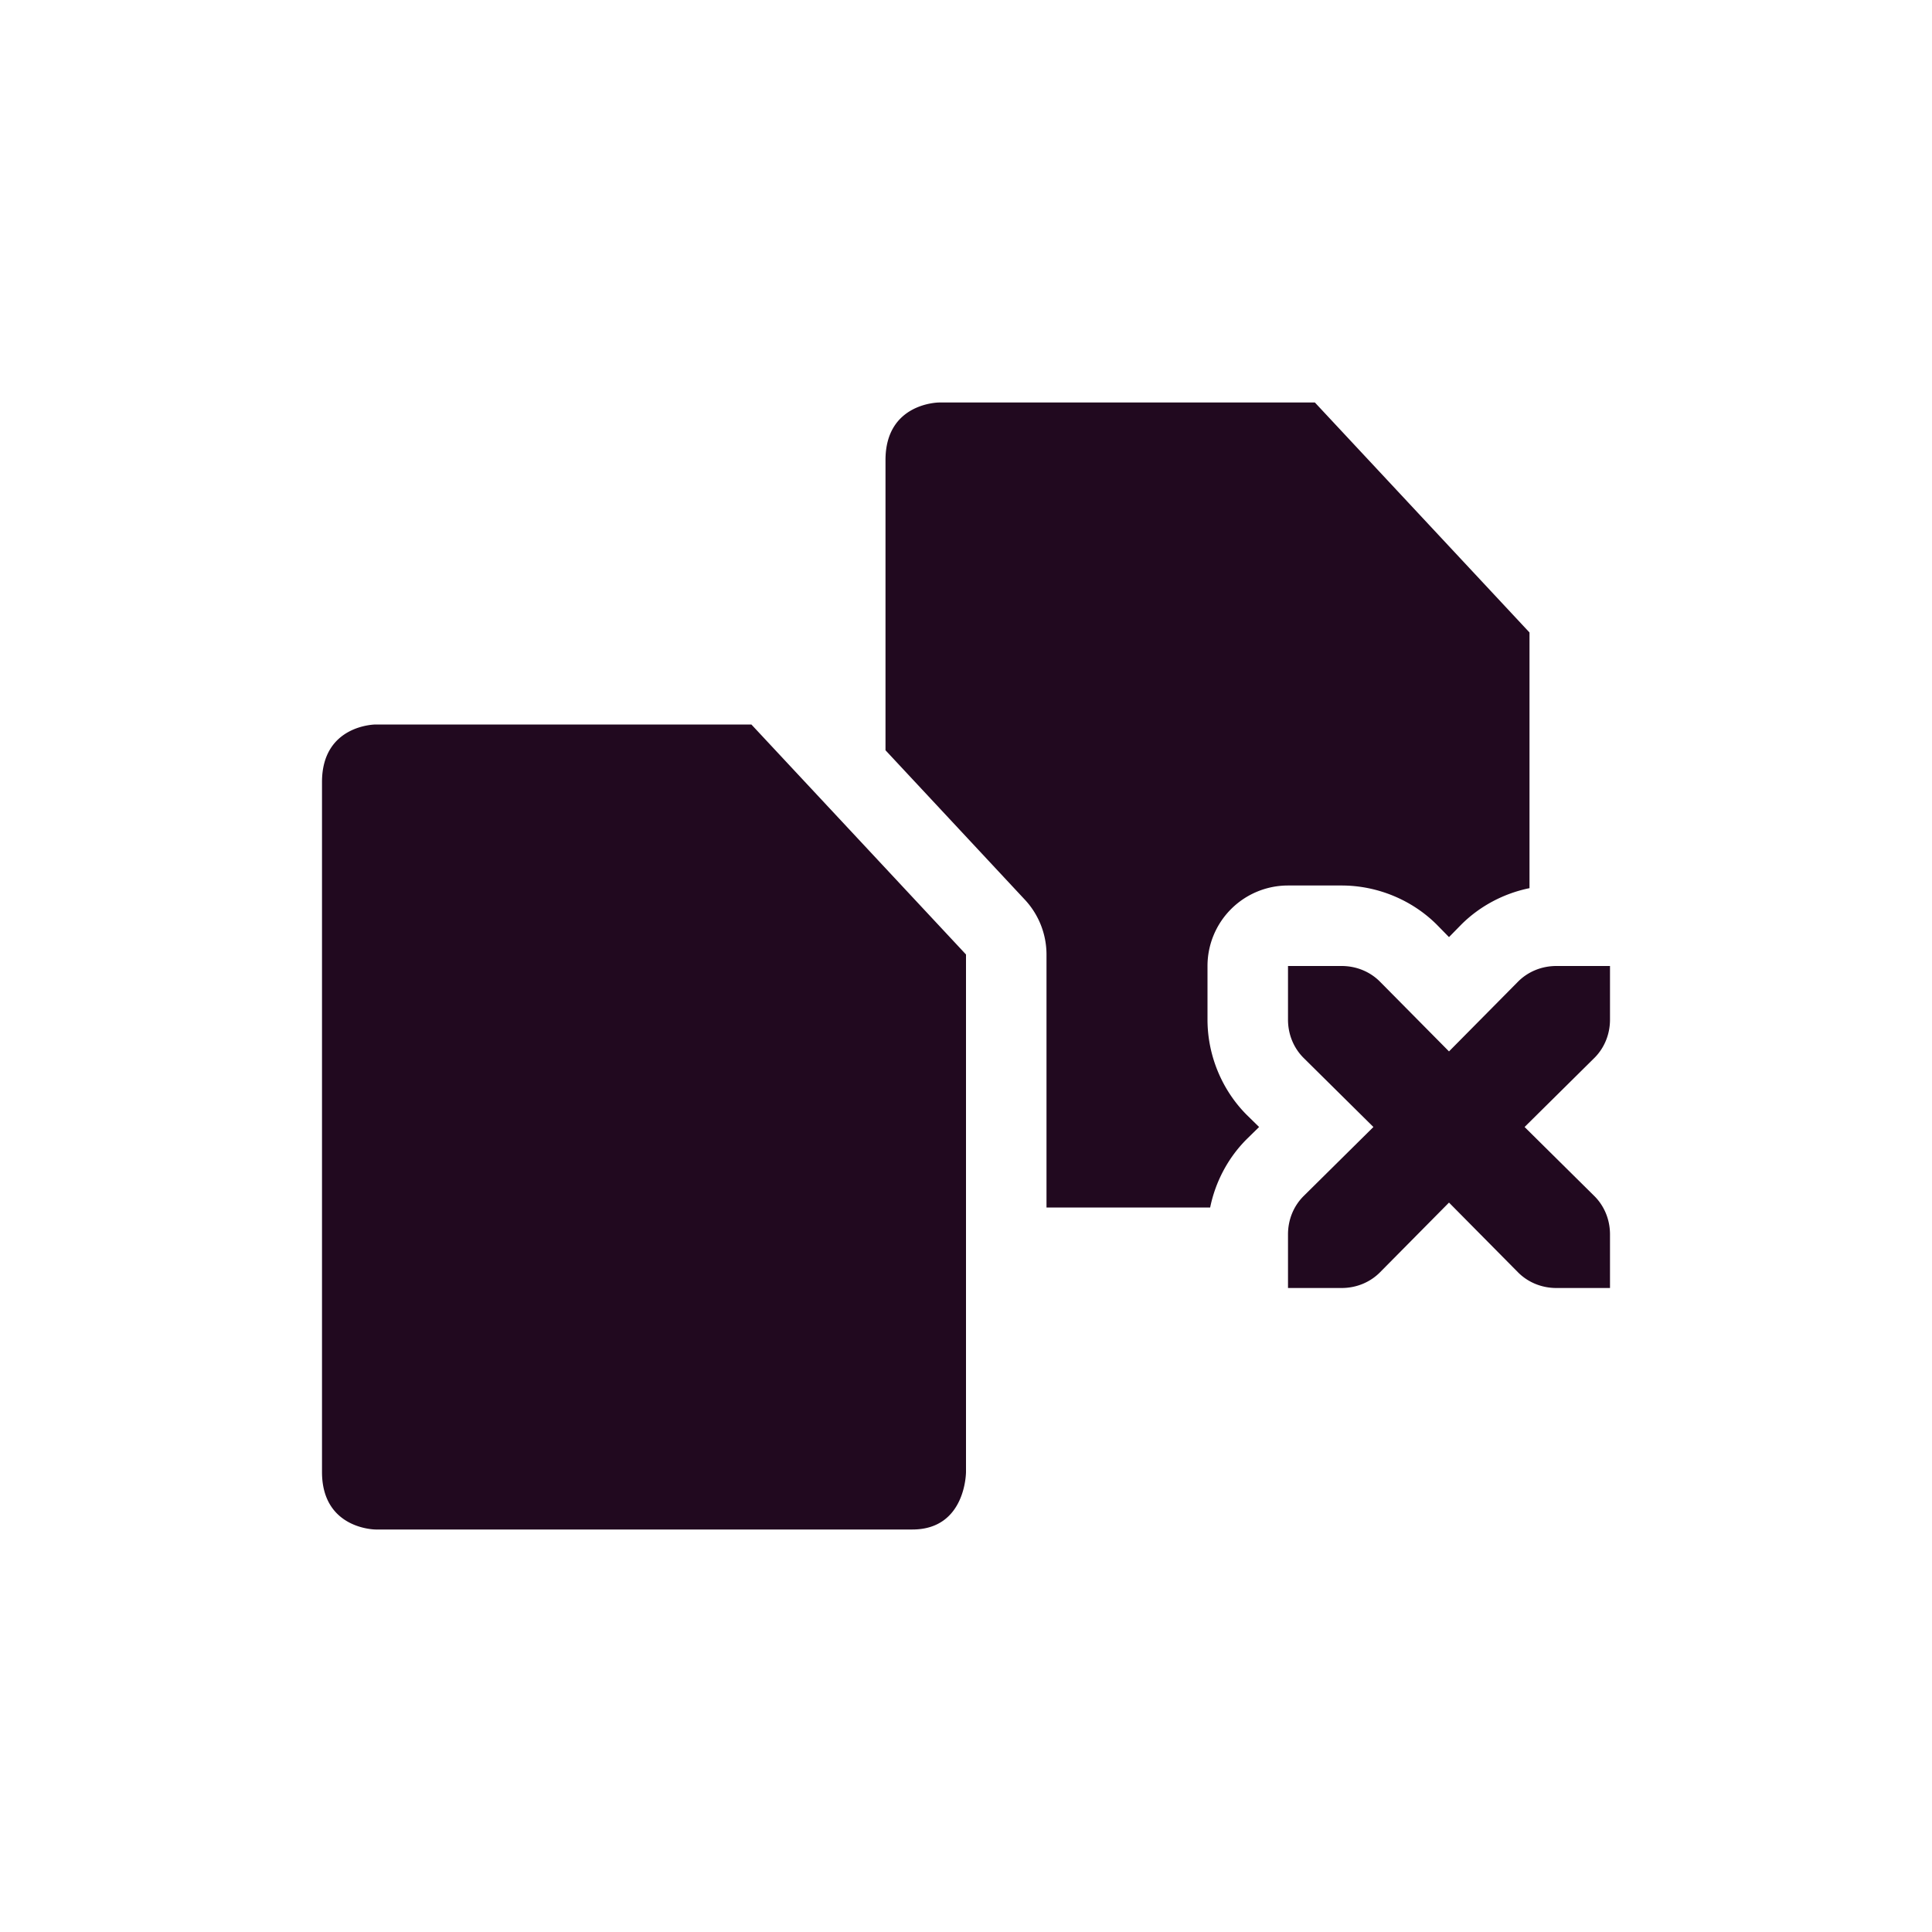 <svg xmlns="http://www.w3.org/2000/svg" width="24" height="24" version="1.1">
 <defs>
  <style id="current-color-scheme" type="text/css">
   .ColorScheme-Text { color:#21091f; } .ColorScheme-Highlight { color:#721f6a; } .ColorScheme-NeutralText { color:#ef8d6c; } .ColorScheme-PositiveText { color:#e95e2f; } .ColorScheme-NegativeText { color:#671c60; }
  </style>
 </defs>
 <path style="fill:currentColor" class="ColorScheme-Text" d="M 11.666,5 C 11.666,5 11,5.001 11,5.715 V 9.32 l 1.73,1.855 A 1,1 0 0 1 13,11.857 V 15 h 2.033 c 0.066,-0.324 0.226,-0.621 0.453,-0.848 a 1,1 0 0 0 0.002,-0.002 L 15.641,14 15.488,13.85 a 1,1 0 0 0 -0.002,-0.002 C 15.183,13.544 15,13.115 15,12.666 V 12 a 1,1 0 0 1 1,-1 h 0.666 c 0.449,0 0.878,0.183 1.182,0.486 a 1,1 0 0 0 0.002,0.002 L 18,11.641 18.15,11.488 a 1,1 0 0 0 0.002,-0.002 C 18.379,11.259 18.676,11.099 19,11.033 V 7.857 L 16.334,5 Z M 4.666,9 C 4.666,9 4,9.001 4,9.715 v 8.57 C 4,18.999 4.666,19 4.666,19 H 11.334 C 12.001,19 12,18.285 12,18.285 V 11.857 L 9.334,9 Z M 16,12 v 0.666 c 0,0.187 0.073,0.355 0.193,0.475 L 17.061,14 16.193,14.859 C 16.073,14.979 16,15.147 16,15.334 V 16 h 0.666 c 0.187,0 0.355,-0.073 0.475,-0.193 L 18,14.939 18.859,15.807 C 18.979,15.927 19.147,16 19.334,16 H 20 v -0.666 c 0,-0.187 -0.073,-0.355 -0.193,-0.475 L 18.939,14 19.807,13.141 C 19.927,13.021 20,12.853 20,12.666 V 12 h -0.666 c -0.187,0 -0.355,0.073 -0.475,0.193 L 18,13.061 17.141,12.193 C 17.021,12.073 16.853,12 16.666,12 Z"/>
</svg>
